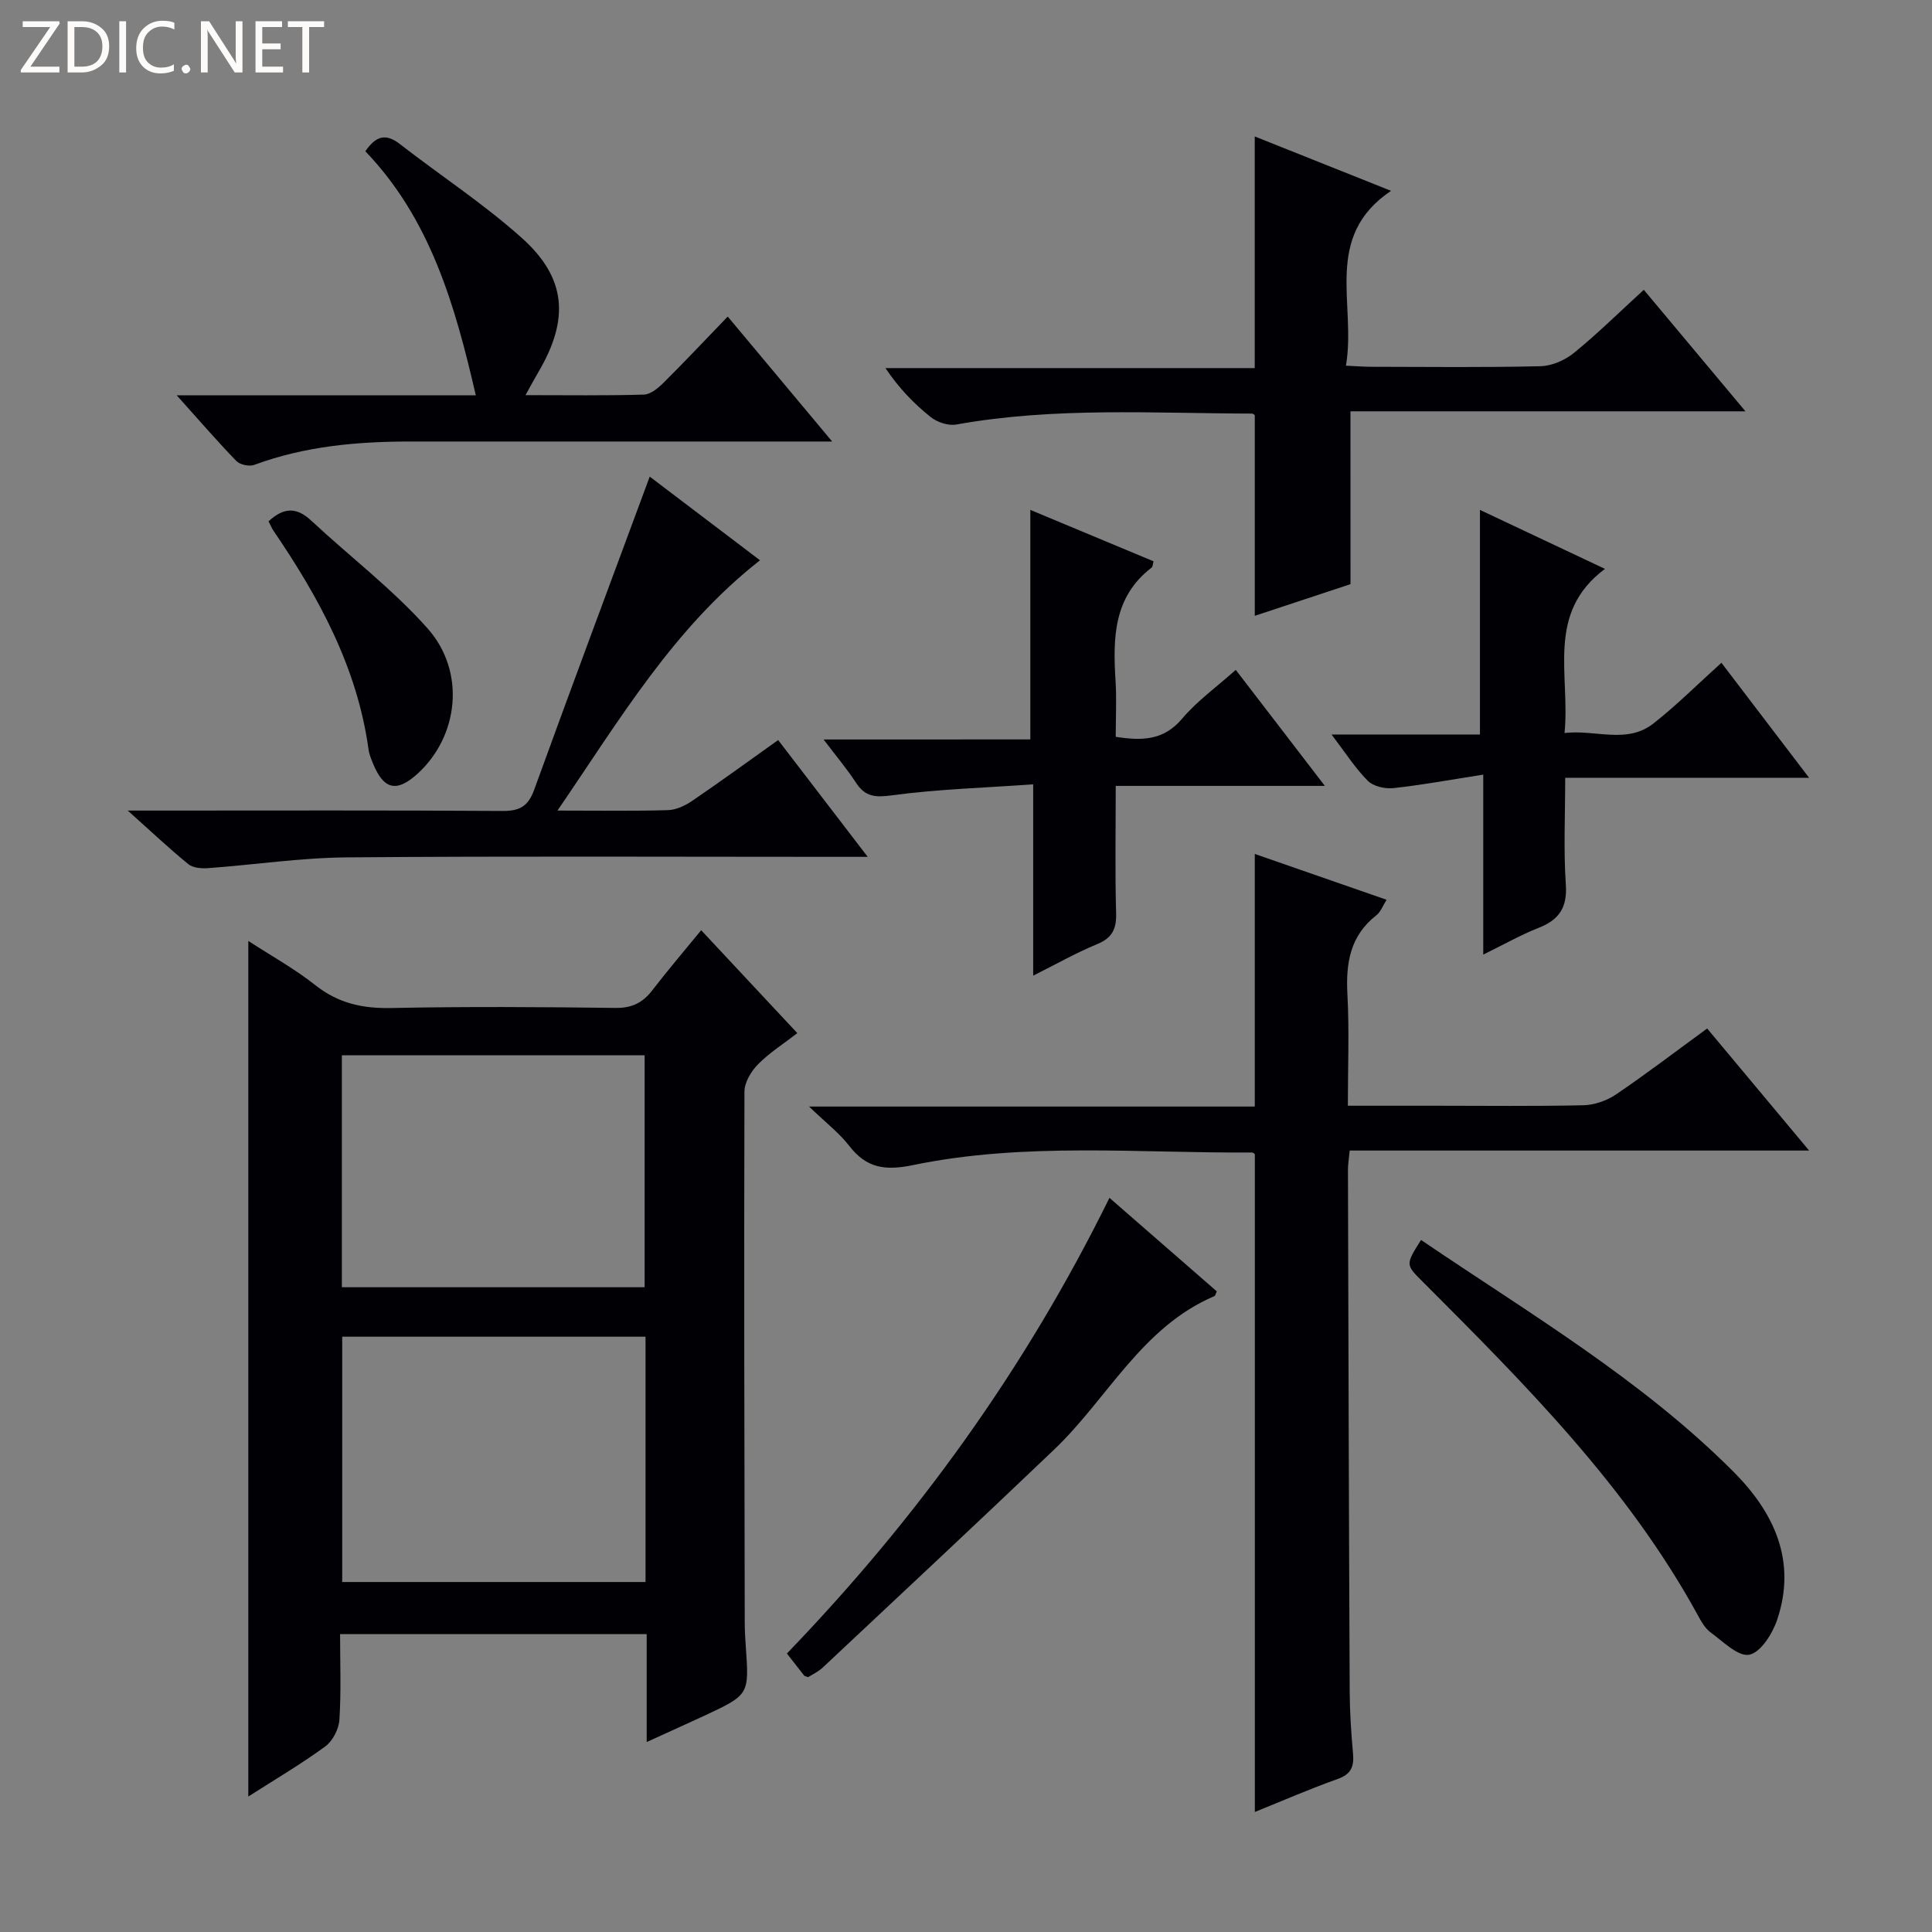 <svg enable-background="new 0 0 400 400" viewBox="0 0 400 400" xmlns="http://www.w3.org/2000/svg"><rect x="0" y="0" width="400" height="400" fill="#808080" stroke="none"/><path d="m12.4 4.8-6.1 9h6v1.2h-8v-.5l6.1-8.9h-5.7v-1.2h7.6v.4z" fill="#fcfbfa"/><path d="m14 15v-10.6h3c1.6 0 2.9.5 4 1.4s1.6 2.2 1.6 3.8-.5 3-1.6 3.9-2.4 1.5-4 1.5zm1.4-9.4v8.2h1.6c1.3 0 2.4-.4 3.1-1.1s1.1-1.8 1.1-3.1-.4-2.3-1.2-3-1.8-1-3.1-1z" fill="#fcfbfa"/><path d="m26.1 4.4v10.6h-1.4v-10.6z" fill="#fcfbfa"/><path d="m36.1 14.6c-.8.4-1.8.6-2.9.6-1.5 0-2.7-.5-3.6-1.4s-1.4-2.2-1.4-3.8c0-1.7.5-3.1 1.5-4.1s2.3-1.6 3.9-1.6c1 0 1.8.1 2.5.4v1.4c-.8-.4-1.6-.6-2.5-.6-1.2 0-2.1.4-2.9 1.2s-1.1 1.8-1.1 3.2c0 1.3.3 2.3 1 3s1.6 1.1 2.7 1.1c1 0 2-.2 2.7-.7v1.3z" fill="#fcfbfa"/><path d="m37.6 14.3c0-.2.1-.5.3-.6s.4-.3.6-.3c.3 0 .5.1.6.3s.3.4.3.6-.1.4-.3.6-.4.3-.6.3c-.3 0-.5-.1-.6-.3s-.3-.4-.3-.6z" fill="#fcfbfa"/><path d="m50.2 15h-1.6l-5.3-8.2c-.2-.2-.3-.5-.4-.7 0 .2.1.7.1 1.5v7.4h-1.4v-10.6h1.7l5.2 8.1c.2.4.4.6.4.7 0-.3-.1-.8-.1-1.5v-7.3h1.4z" fill="#fcfbfa"/><path d="m58.6 15h-5.7v-10.6h5.5v1.2h-4.1v3.4h3.8v1.2h-3.8v3.6h4.3z" fill="#fcfbfa"/><path d="m67.1 5.6h-3.1v9.4h-1.4v-9.4h-3v-1.2h7.5z" fill="#fcfbfa"/><g fill="#010105"><path d="m133.89 360.67c0-7.9 0-14.97 0-22.35-21.24 0-41.99 0-63.48 0 0 5.88.24 11.83-.14 17.74-.12 1.93-1.39 4.4-2.94 5.53-5.05 3.69-10.46 6.87-15.92 10.36 0-59.1 0-117.75 0-177.14 4.7 3.06 9.57 5.75 13.88 9.16 4.74 3.75 9.77 4.85 15.7 4.73 15.48-.32 30.98-.22 46.47-.02 3.39.04 5.61-1.08 7.59-3.65 3.22-4.18 6.65-8.2 10.12-12.44 6.76 7.24 13.12 14.04 19.91 21.31-2.84 2.2-5.77 4.05-8.14 6.45-1.43 1.45-2.81 3.75-2.81 5.68-.11 36.64-.01 73.28.06 109.92 0 1.66.1 3.33.22 4.99.7 9.93.71 9.94-8.62 14.3-3.72 1.72-7.45 3.4-11.9 5.43zm-.24-83.92c-21.22 0-41.94 0-62.8 0v50.79h62.8c0-17.02 0-33.64 0-50.79zm-62.87-10.24h62.68c0-16.18 0-32.03 0-48.02-21.07 0-41.77 0-62.68 0z"/><path d="m167.51 229.1h92.28c0-17.59 0-34.75 0-52.3 8.79 3.06 17.83 6.2 27.29 9.49-.77 1.2-1.21 2.5-2.12 3.21-5.46 4.26-6.34 9.93-5.99 16.42.4 7.44.09 14.92.09 23.01h18.25c10.16 0 20.33.13 30.49-.1 2.29-.05 4.87-.94 6.78-2.24 6.33-4.29 12.41-8.94 18.87-13.65 6.84 8.19 13.61 16.29 21.11 25.27-32.22 0-63.52 0-95.12 0-.17 1.77-.36 2.88-.36 3.98.1 35.98.19 71.97.36 107.95.02 4.32.3 8.64.69 12.94.24 2.68-.4 4.25-3.18 5.24-5.76 2.05-11.38 4.5-17.15 6.83 0-45.53 0-90.79 0-136.2-.05-.03-.32-.34-.6-.34-23.43.17-46.99-2.18-70.17 2.61-5.81 1.2-9.64.64-13.23-4.01-2.07-2.67-4.86-4.8-8.29-8.11z"/><path d="m279.61 120.94c-6.53 2.16-13.29 4.4-19.82 6.56 0-13.98 0-27.67 0-41.54-.03-.02-.3-.33-.58-.33-20.42-.05-40.89-1.39-61.2 2.26-1.65.3-3.94-.45-5.29-1.52-3.49-2.78-6.62-6.02-9.4-10.16h76.46c0-16.28 0-31.98 0-47.96 8.79 3.51 17.97 7.17 28.22 11.26-14.21 9.56-7.14 23.49-9.34 36.2 2.16.1 3.74.23 5.32.23 11.66.02 23.32.16 34.97-.12 2.36-.06 5.08-1.25 6.94-2.77 4.88-3.98 9.39-8.43 14.44-13.05 6.85 8.19 13.52 16.16 21.05 25.16-27.97 0-54.89 0-81.78 0 .01 12.25.01 23.65.01 35.78z"/><path d="m115.42 167.82c8.56 0 15.72.12 22.86-.09 1.67-.05 3.51-.89 4.94-1.86 5.89-4.01 11.64-8.2 17.89-12.65 6.03 7.87 11.86 15.46 18.54 24.18-2.74 0-4.57 0-6.4 0-33.8 0-67.61-.17-101.41.11-9.59.08-19.16 1.53-28.75 2.23-1.36.1-3.13-.04-4.09-.82-3.93-3.2-7.63-6.7-12.55-11.1h6.7c23.64 0 47.29-.08 70.93.08 3.53.02 5.28-.98 6.51-4.38 7.8-21.5 15.81-42.92 23.93-64.84 7.1 5.38 14.83 11.25 22.83 17.32-17.9 14.03-28.98 32.89-41.93 51.82z"/><path d="m213.32 153.09c0-16.2 0-31.56 0-47.52 8.61 3.59 16.99 7.09 25.51 10.64-.15.52-.14 1.11-.42 1.32-7.92 6.08-7.99 14.6-7.45 23.4.24 3.79.04 7.6.04 11.62 5.45.84 9.92.78 13.75-3.76 3.08-3.65 7.09-6.52 11.1-10.1 6.02 7.83 11.96 15.58 18.45 24.02-14.65 0-28.64 0-43.3 0 0 9.17-.16 17.76.08 26.35.09 3.3-.82 5.14-3.96 6.43-4.26 1.75-8.3 4.05-13.21 6.51 0-13.35 0-25.88 0-39.61-10.17.72-19.75 1-29.21 2.27-3.48.47-5.56.34-7.48-2.61-1.87-2.87-4.1-5.51-6.71-8.95 14.74-.01 28.63-.01 42.81-.01z"/><path d="m36.59 81.85h61.92c-4.32-18.77-9.44-36.53-22.87-50.53 2.26-3.29 4.3-3.7 7.14-1.5 8.39 6.51 17.35 12.37 25.24 19.43 9.28 8.3 9.87 16.84 3.49 27.71-.81 1.37-1.56 2.78-2.71 4.85 8.65 0 16.57.12 24.49-.11 1.39-.04 2.96-1.33 4.06-2.43 4.37-4.33 8.58-8.82 13.32-13.73 7.15 8.56 13.9 16.64 21.62 25.87-2.95 0-4.67 0-6.39 0-26.97 0-53.94.01-80.91 0-11.02 0-21.88.96-32.35 4.84-1.03.38-2.96-.03-3.71-.81-3.92-4.04-7.6-8.31-12.34-13.59z"/><path d="m332.29 117.78c-12.32 9.18-7.16 21.88-8.37 33.98 6.47-.75 12.88 2.37 18.43-1.99 4.81-3.78 9.16-8.14 14.05-12.55 6.01 7.89 11.79 15.47 18.15 23.81-17.18 0-33.41 0-50.49 0 0 7.66-.36 14.93.13 22.14.32 4.79-1.44 7.29-5.68 8.95-3.66 1.44-7.11 3.41-11.42 5.52 0-12.41 0-24.09 0-37.26-6.72 1.05-12.64 2.14-18.6 2.79-1.74.19-4.16-.36-5.31-1.52-2.64-2.66-4.69-5.9-7.5-9.58h30.73c0-15.61 0-30.75 0-46.5 8.72 4.1 17.17 8.09 25.88 12.21z"/><path d="m167.31 347.24c-.52-.2-.72-.21-.81-.32-1.13-1.43-2.25-2.87-3.58-4.58 26.83-27.85 49.3-58.82 66.78-94.34 7.6 6.62 14.92 13 22.22 19.36-.21.44-.28.9-.5.99-15.04 6.41-22.08 21.17-33.13 31.73-15.88 15.16-31.93 30.14-47.94 45.16-.93.88-2.15 1.43-3.04 2z"/><path d="m294.21 256.72c22.42 15.22 45.58 28.85 64.66 47.96 8.45 8.46 13.18 18.52 9.06 30.71-.97 2.87-3.42 6.75-5.76 7.2-2.3.45-5.44-2.74-8-4.61-1.15-.84-1.95-2.28-2.66-3.58-14.59-26.65-35.79-47.83-56.96-69.04-3.55-3.54-3.57-3.52-.34-8.64z"/><path d="m55.6 107.94c3.23-3.02 5.9-2.89 8.85-.14 8 7.46 16.83 14.16 24.06 22.29 8 8.99 6.44 22.36-2.05 30.09-4.34 3.95-7.03 3.33-9.26-2.17-.37-.92-.77-1.87-.9-2.85-2.33-16.93-10.24-31.42-19.67-45.26-.36-.53-.6-1.14-1.03-1.96z"/></g></svg>